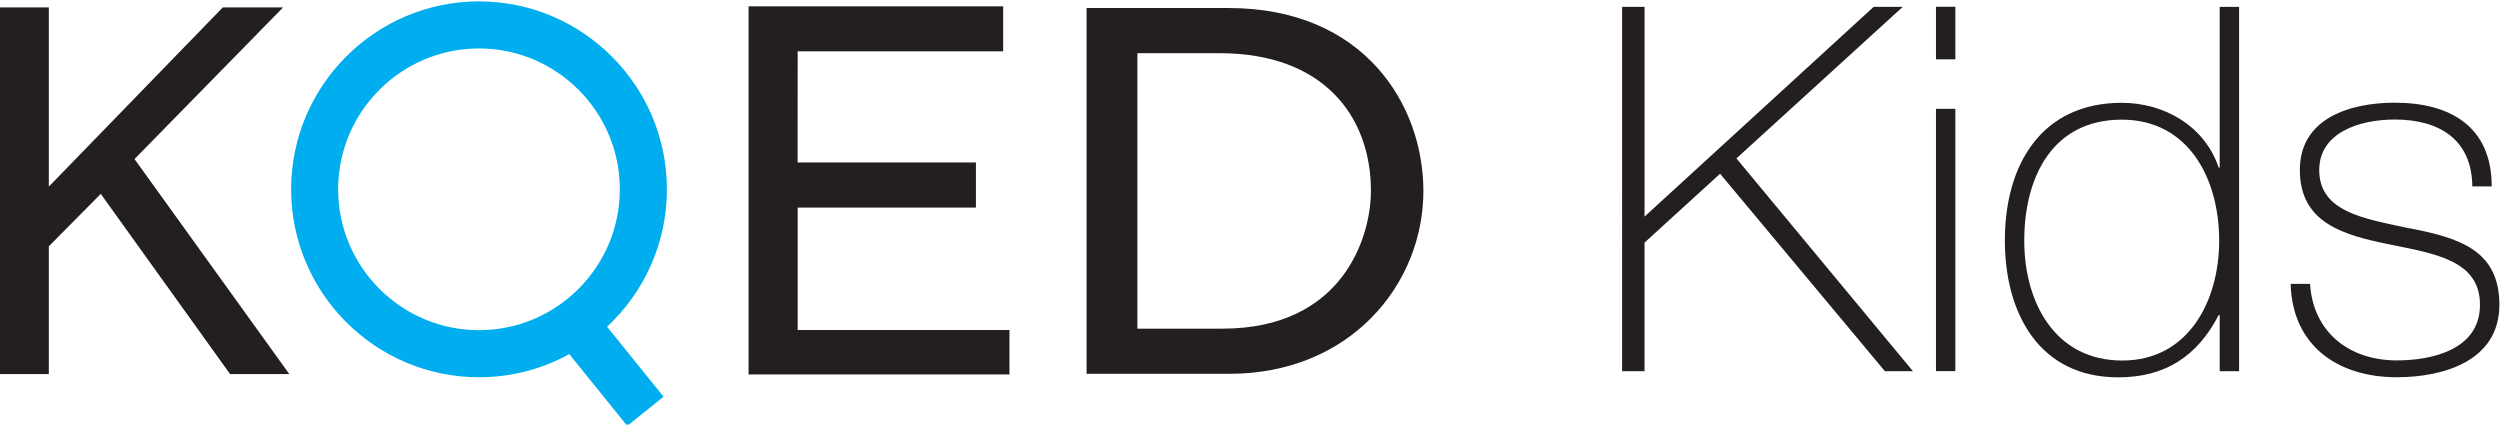 <svg width="800" height="135.87" version="1.1" viewBox="0 0 800 135.87" xml:space="preserve" xmlns="http://www.w3.org/2000/svg"><g transform="matrix(1.333 0 0 -1.333 0 1824.4)"><path d="m160.1 1323.2c0 24.87-20.245 45.108-45.114 45.108-24.864 0-45.096-20.239-45.096-45.108 0-24.888 20.233-45.12 45.096-45.12 7.855 0 15.242 2.013 21.671 5.554l13.924-17.225 8.711 7.01-13.558 16.788c8.831 8.238 14.367 19.981 14.367 32.994m-78.929 0c0 18.633 15.17 33.809 33.815 33.809s33.809-15.176 33.809-33.809c0-18.639-15.164-33.821-33.809-33.821s-33.815 15.182-33.815 33.821" fill="#00aeef"/><g fill="#231f20"><path d="m24.193 1322.1-12.474-12.594v-30.669h-11.719v88.024h11.719v-43.018l41.765 43.018h14.475l-35.666-36.403 37.164-51.621h-14.223z"/><path d="m191.49 1318.8v-29.381h50.842v-10.676h-62.633v88.372h61.123v-10.796h-49.332l-0.012-26.679h42.802v-10.838z"/><path d="m341.7 1322.8c0 20.742-14.283 43.916-46.744 43.916h-34.114v-87.814h34.246c28.974 0 46.612 21.371 46.612 43.898m-68.66 33.072h19.741c24.966 0 36.325-15.158 36.325-33.072 0-10.964-6.662-33.054-35.672-33.054h-20.394z"/><path d="m389.4 1367h5.392v-50.351l55.006 50.351h6.98l-39.932-36.385 42.382-51.088h-6.734l-39.573 47.409-18.13-16.536v-30.873h-5.392z"/><path d="m464.75 1354.4h4.655v12.618h-4.655zm0-74.849h4.655v62.968h-4.655z"/><path d="m532.86 1293h-0.246c-5.146-9.922-12.863-14.942-24.133-14.942-18.986 0-27.194 15.434-27.194 32.826 0 18.621 9.065 33.078 28.051 33.078 10.293 0 19.969-5.632 23.276-15.559h0.246v38.596h4.655v-87.473h-4.655zm-0.126 17.884c0 14.703-7.226 29.034-23.396 29.034-16.662 0-23.396-13.84-23.396-29.034 0-14.822 7.351-28.788 23.522-28.788 15.925 0 23.27 14.337 23.27 28.788"/><path d="m554.55 1300.5c0.731-11.641 9.43-18.375 20.826-18.375 8.208 0 19.969 2.444 19.969 13.355 0 10.652-10.784 12.246-21.563 14.457-10.904 2.205-21.682 5.021-21.682 17.884 0 12.498 12.126 16.17 22.785 16.17 13.355 0 23.276-5.758 23.276-20.095h-4.655c-0.126 11.396-8.082 16.051-18.621 16.051-8.574 0-18.13-3.181-18.13-12.126 0-10.047 10.778-11.641 20.946-13.846 12.498-2.325 22.3-5.266 22.3-18.495 0-13.6-13.6-17.399-24.624-17.399-14.337 0-25.116 7.717-25.481 22.419z"/></g></g></svg>
